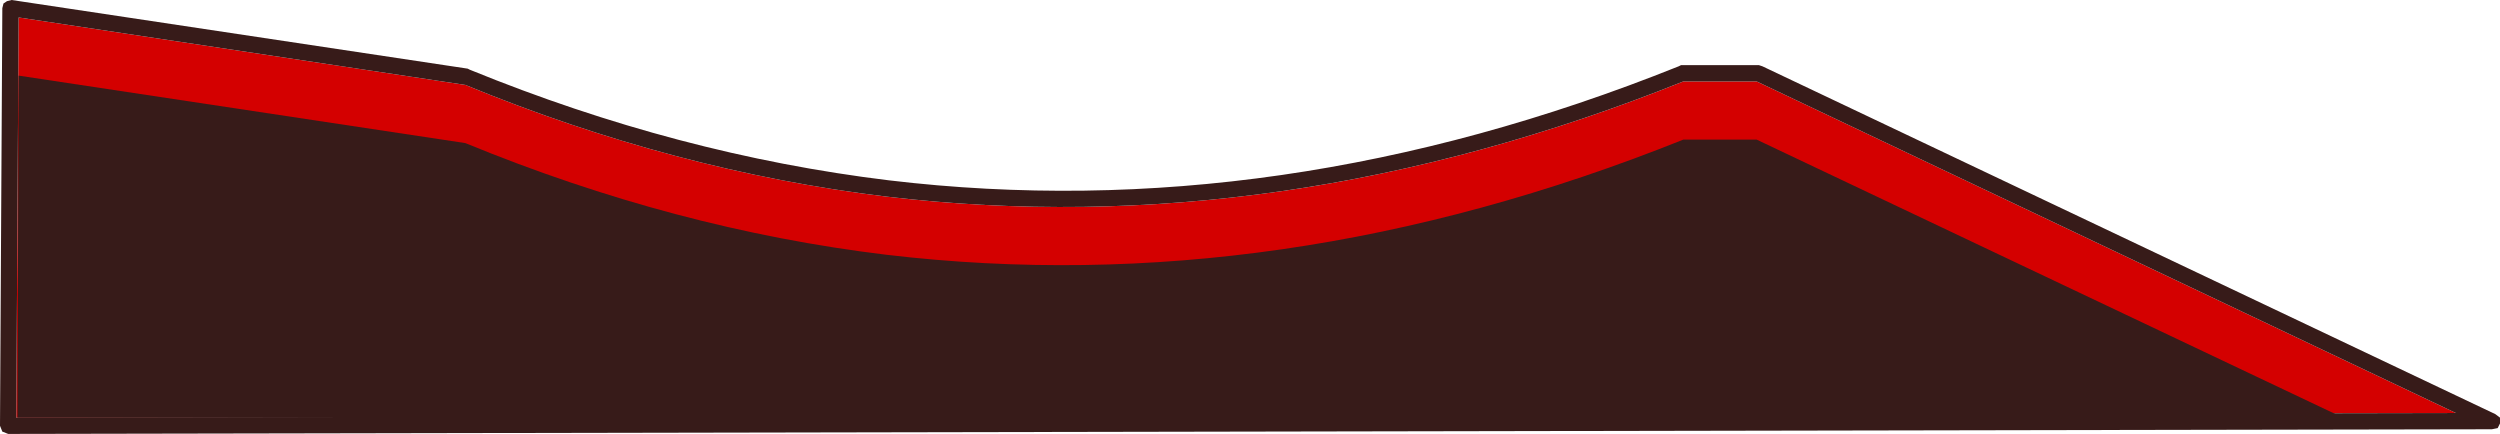<?xml version="1.0" encoding="UTF-8" standalone="no"?>
<svg xmlns:ffdec="https://www.free-decompiler.com/flash" xmlns:xlink="http://www.w3.org/1999/xlink" ffdec:objectType="shape" height="18.65px" width="107.45px" xmlns="http://www.w3.org/2000/svg">
  <g transform="matrix(1.0, 0.0, 0.0, 1.0, 0.35, 18.3)">
    <path d="M37.75 -9.85 Q54.65 -7.85 72.0 -14.8 L75.15 -14.8 105.2 -0.55 0.35 -0.35 0.45 -17.55 19.65 -14.65 Q28.65 -10.95 37.75 -9.85" fill="#d40000" fill-rule="evenodd" stroke="none"/>
    <path d="M37.75 -9.85 Q28.65 -10.95 19.65 -14.65 L0.45 -17.55 0.35 -0.35 105.2 -0.55 75.15 -14.8 72.0 -14.8 Q54.65 -7.85 37.75 -9.85 M75.25 -15.5 L75.4 -15.45 106.9 -0.5 107.1 -0.35 107.1 -0.1 107.0 0.1 106.75 0.15 0.0 0.35 -0.25 0.25 -0.35 0.0 -0.25 -17.95 -0.2 -18.15 -0.05 -18.25 0.15 -18.3 19.75 -15.35 19.85 -15.3 Q28.8 -11.65 37.85 -10.55 54.6 -8.55 71.8 -15.45 L71.9 -15.5 75.25 -15.5" fill="#371b19" fill-rule="evenodd" stroke="none"/>
    <path d="M37.75 -7.35 Q54.65 -5.35 72.0 -12.3 L75.15 -12.3 100.35 -0.35 0.4 -0.35 0.45 -15.05 19.65 -12.15 Q28.65 -8.45 37.75 -7.35" fill="#371b19" fill-rule="evenodd" stroke="none"/>
  </g>
</svg>
